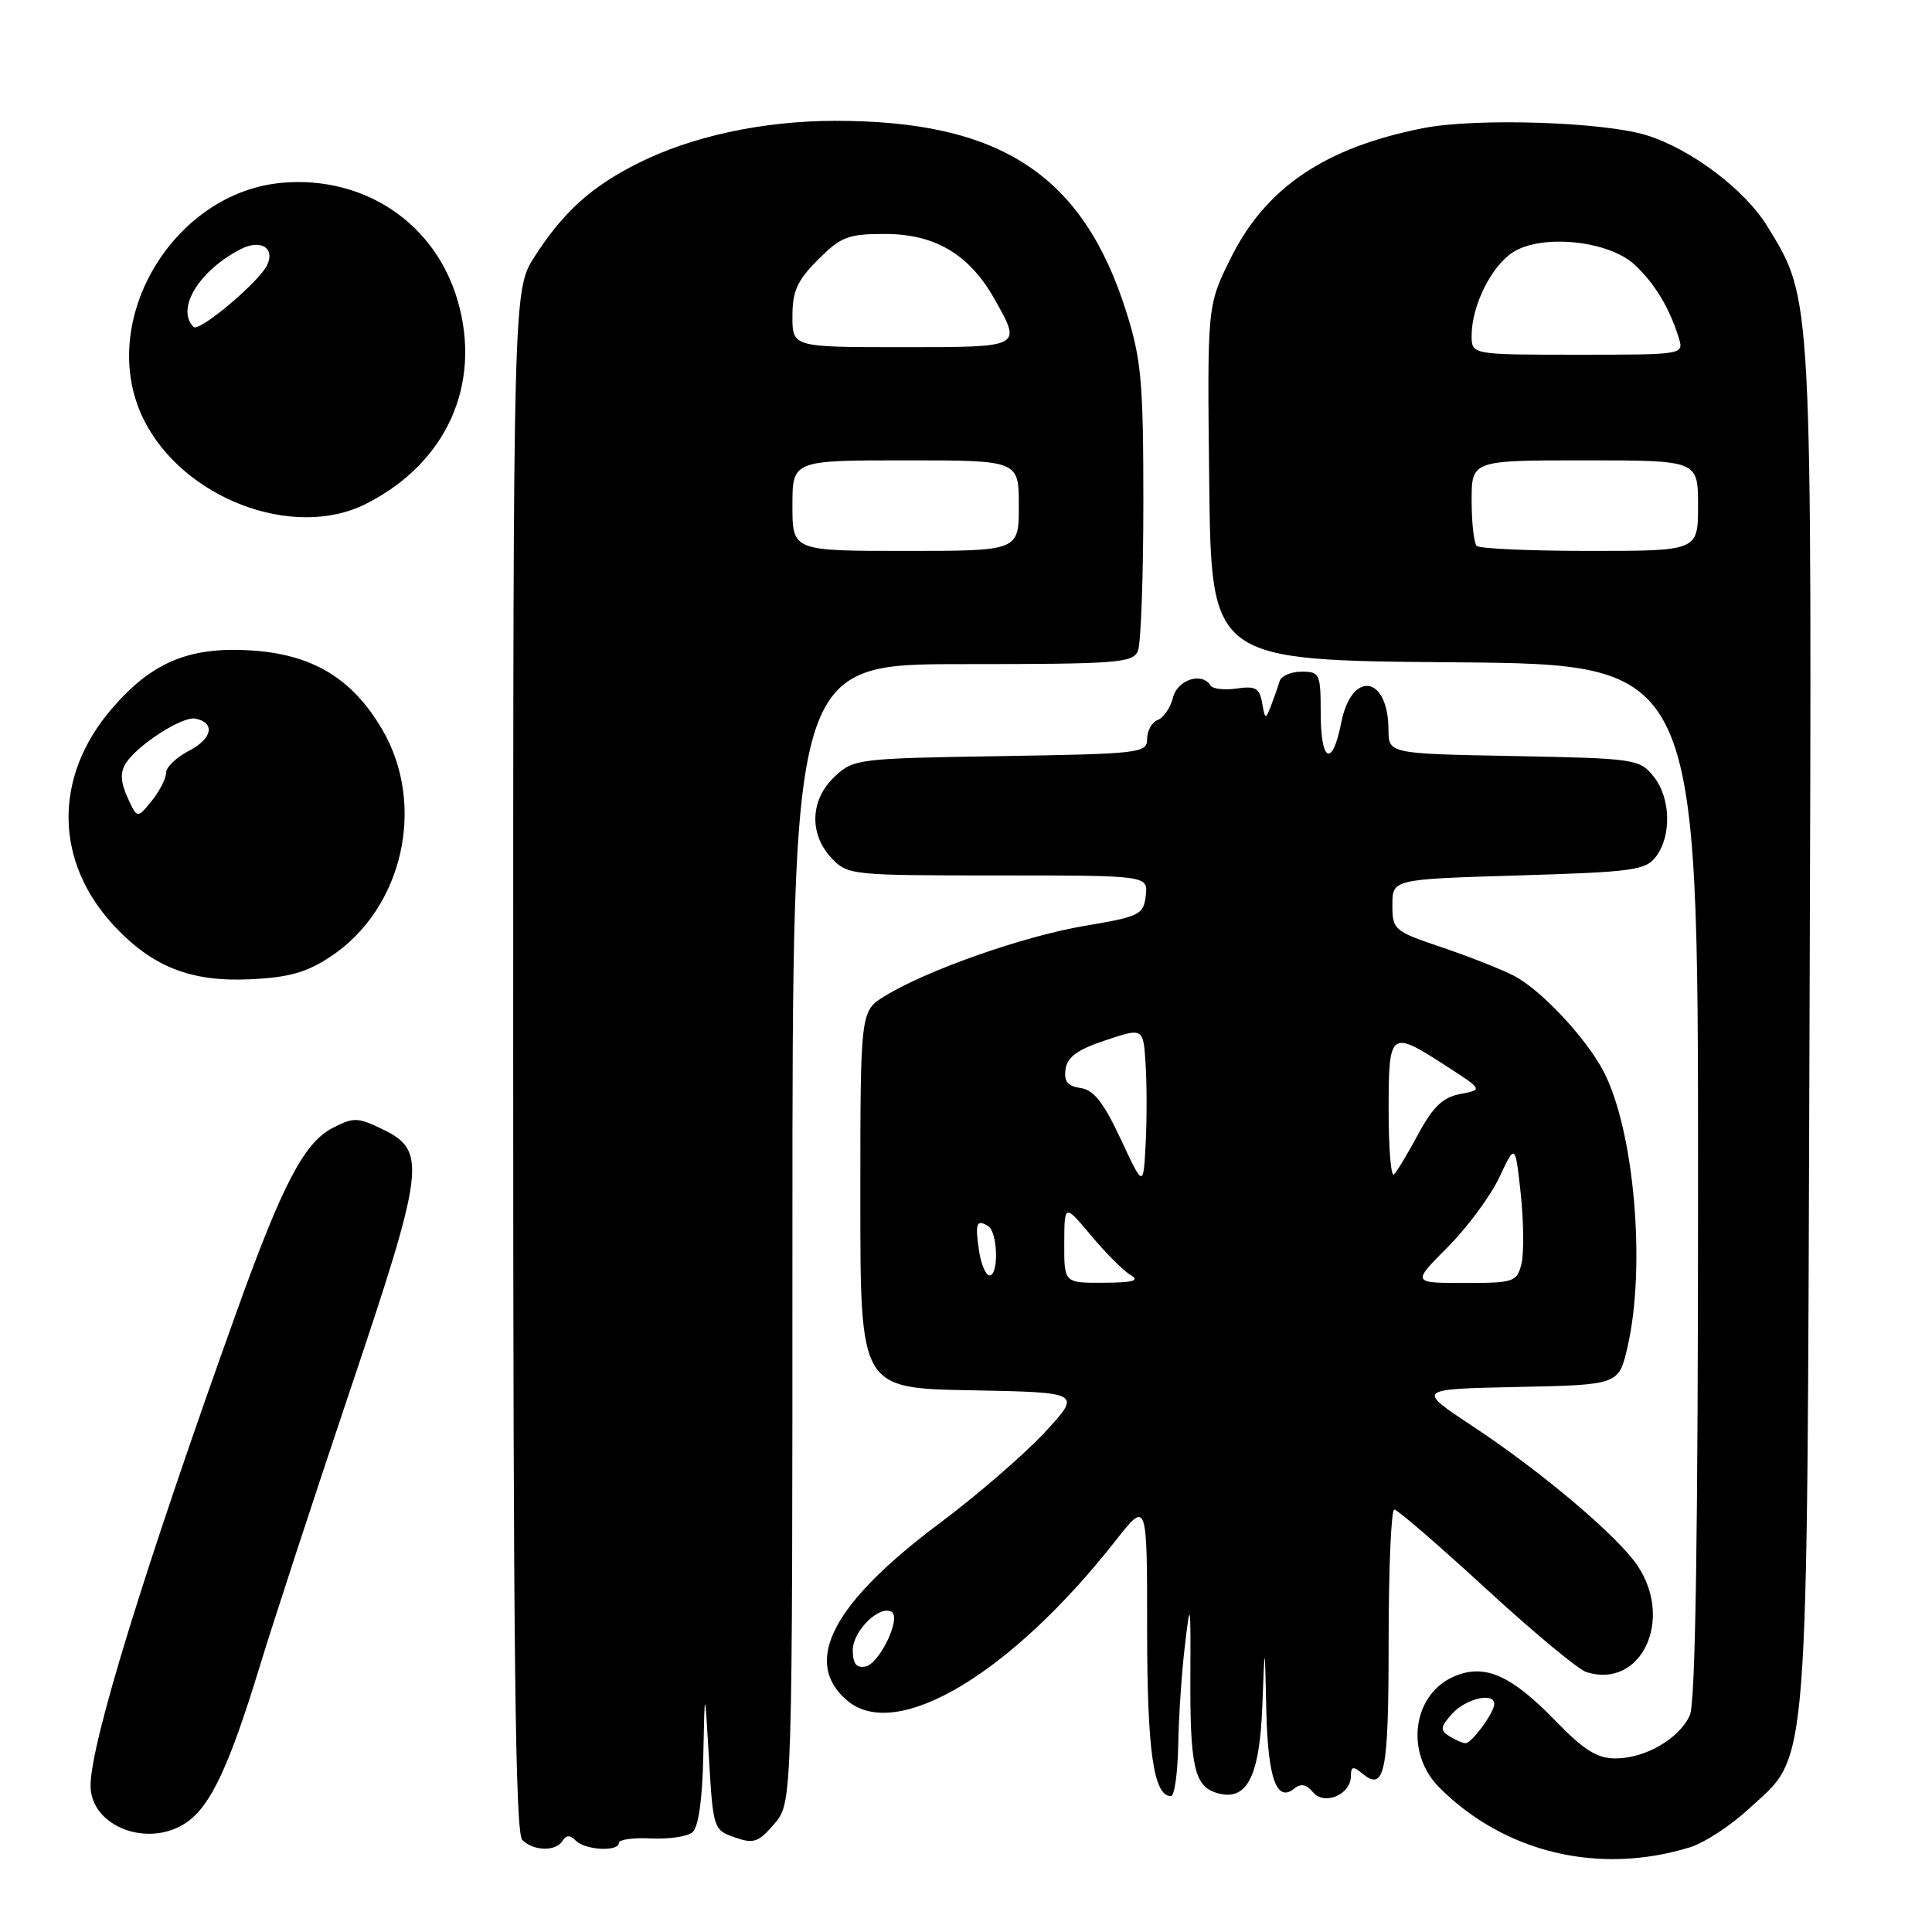 <?xml version="1.0" encoding="UTF-8" standalone="no"?>
<!DOCTYPE svg PUBLIC "-//W3C//DTD SVG 1.1//EN" "http://www.w3.org/Graphics/SVG/1.1/DTD/svg11.dtd" >
<svg xmlns="http://www.w3.org/2000/svg" xmlns:xlink="http://www.w3.org/1999/xlink" version="1.1" viewBox="0 0 256 256">
 <g >
 <path fill="currentColor"
d=" M 223.92 244.78 C 225.79 244.21 229.28 241.94 231.66 239.74 C 239.83 232.22 239.42 237.38 239.77 136.16 C 240.10 38.21 240.18 39.81 234.19 30.00 C 231.22 25.14 224.06 19.74 218.18 17.92 C 212.47 16.15 195.68 15.61 188.69 16.96 C 175.59 19.51 167.67 24.86 163.02 34.32 C 159.96 40.52 159.96 40.52 160.23 64.01 C 160.50 87.50 160.50 87.50 192.75 87.76 C 225.00 88.03 225.00 88.03 225.00 156.47 C 225.00 203.55 224.66 225.65 223.91 227.29 C 222.50 230.39 218.00 233.00 214.06 233.00 C 211.63 233.00 209.88 231.90 206.13 228.04 C 200.27 221.99 196.78 220.43 192.78 222.09 C 187.17 224.42 186.09 232.25 190.75 236.89 C 199.40 245.51 211.87 248.48 223.92 244.78 Z  M 74.55 243.91 C 75.04 243.13 75.53 243.13 76.31 243.91 C 77.57 245.17 82.00 245.39 82.00 244.19 C 82.00 243.75 83.91 243.48 86.25 243.60 C 88.59 243.72 91.06 243.36 91.75 242.79 C 92.55 242.12 93.07 238.50 93.19 232.63 C 93.38 223.50 93.38 223.50 93.94 232.98 C 94.49 242.31 94.55 242.48 97.35 243.46 C 99.87 244.34 100.50 244.13 102.60 241.67 C 105.00 238.89 105.00 238.89 105.00 163.44 C 105.00 88.00 105.00 88.00 127.53 88.00 C 148.05 88.00 150.13 87.84 150.78 86.25 C 151.18 85.29 151.50 76.40 151.50 66.50 C 151.50 50.64 151.23 47.65 149.26 41.38 C 143.53 23.16 132.57 15.97 110.58 16.01 C 101.08 16.03 91.70 18.05 84.60 21.60 C 78.41 24.69 74.66 28.06 70.87 33.95 C 68.00 38.39 68.00 38.39 68.00 140.50 C 68.00 218.58 68.28 242.88 69.20 243.80 C 70.70 245.30 73.66 245.36 74.55 243.91 Z  M 24.79 241.43 C 27.93 239.23 30.39 233.98 34.40 220.86 C 36.31 214.61 41.74 198.03 46.46 184.00 C 56.28 154.80 56.57 152.51 50.81 149.69 C 47.40 148.03 46.88 148.01 44.06 149.47 C 40.30 151.41 37.41 156.94 31.36 173.79 C 19.16 207.78 12.00 231.00 12.00 236.61 C 12.00 242.06 19.73 244.98 24.79 241.43 Z  M 179.00 235.34 C 179.00 234.07 179.29 233.99 180.46 234.96 C 183.50 237.49 184.00 235.02 184.00 217.44 C 184.00 207.85 184.34 200.01 184.75 200.02 C 185.16 200.02 190.62 204.74 196.88 210.49 C 203.13 216.24 209.13 221.22 210.20 221.56 C 217.38 223.84 221.80 214.76 217.03 207.53 C 214.46 203.63 204.35 195.07 195.09 188.95 C 187.68 184.06 187.68 184.06 201.09 183.78 C 214.49 183.50 214.49 183.50 215.65 178.50 C 218.11 167.89 216.56 149.85 212.51 142.03 C 210.22 137.59 204.20 131.16 200.60 129.29 C 198.93 128.43 194.62 126.73 191.03 125.52 C 184.70 123.38 184.50 123.21 184.50 119.91 C 184.50 116.50 184.50 116.50 201.21 116.00 C 216.42 115.54 218.05 115.32 219.43 113.50 C 221.53 110.72 221.37 105.67 219.09 102.86 C 217.24 100.58 216.64 100.49 200.59 100.18 C 184.00 99.87 184.00 99.87 183.98 96.68 C 183.95 89.49 179.10 88.77 177.72 95.76 C 176.54 101.74 175.00 101.03 175.00 94.50 C 175.00 89.28 174.87 89.00 172.47 89.00 C 171.08 89.00 169.77 89.56 169.56 90.25 C 169.36 90.94 168.84 92.40 168.42 93.50 C 167.69 95.39 167.63 95.37 167.24 93.15 C 166.90 91.17 166.36 90.87 163.87 91.23 C 162.24 91.47 160.68 91.29 160.40 90.83 C 159.27 89.01 156.02 90.05 155.43 92.43 C 155.09 93.76 154.19 95.10 153.41 95.40 C 152.63 95.69 152.00 96.82 152.00 97.91 C 152.00 99.79 151.14 99.89 132.58 100.19 C 113.60 100.49 113.10 100.56 110.58 102.92 C 107.35 105.96 107.18 110.49 110.17 113.69 C 112.31 115.95 112.74 116.00 132.24 116.00 C 152.13 116.00 152.13 116.00 151.82 118.69 C 151.52 121.21 151.03 121.45 143.73 122.68 C 135.66 124.04 122.87 128.53 117.25 131.98 C 114.00 133.97 114.00 133.97 114.00 158.96 C 114.00 183.95 114.00 183.95 128.67 184.22 C 143.34 184.50 143.34 184.50 138.42 189.81 C 135.71 192.73 129.45 198.14 124.50 201.84 C 110.28 212.47 106.24 220.25 112.28 225.35 C 118.79 230.85 133.95 221.80 147.81 204.16 C 152.00 198.82 152.00 198.82 152.00 215.86 C 152.00 232.02 152.85 238.00 155.16 238.00 C 155.62 238.00 156.05 234.96 156.12 231.25 C 156.18 227.54 156.58 221.57 157.01 218.00 C 157.72 211.96 157.78 212.25 157.73 222.00 C 157.67 233.93 158.26 236.63 161.12 237.54 C 165.16 238.82 166.89 235.60 167.26 226.13 C 167.59 217.50 167.59 217.50 167.79 226.55 C 168.00 235.71 169.17 238.94 171.54 236.96 C 172.36 236.29 173.13 236.45 173.97 237.47 C 175.48 239.29 179.00 237.80 179.00 235.34 Z  M 43.81 126.75 C 53.40 120.40 56.52 106.68 50.64 96.65 C 46.63 89.81 41.30 86.64 33.02 86.17 C 24.95 85.71 20.03 87.81 14.77 93.96 C 7.00 103.03 7.21 114.35 15.30 122.87 C 20.32 128.16 25.37 130.12 33.11 129.76 C 38.29 129.52 40.61 128.87 43.81 126.75 Z  M 48.50 66.76 C 59.17 61.37 63.87 50.95 60.64 39.82 C 57.66 29.60 48.34 23.31 37.49 24.21 C 22.94 25.42 12.75 42.58 18.96 55.42 C 24.08 65.99 38.81 71.65 48.50 66.76 Z  M 192.04 230.05 C 190.79 229.26 190.85 228.82 192.44 227.06 C 194.25 225.06 198.00 224.20 198.00 225.78 C 198.00 226.91 195.01 231.00 194.19 230.98 C 193.81 230.98 192.84 230.55 192.04 230.05 Z  M 195.67 72.33 C 195.30 71.97 195.00 69.27 195.00 66.33 C 195.00 61.00 195.00 61.00 210.00 61.00 C 225.00 61.00 225.00 61.00 225.00 67.00 C 225.00 73.00 225.00 73.00 210.67 73.00 C 202.78 73.00 196.03 72.70 195.67 72.33 Z  M 195.00 44.47 C 195.00 40.54 197.57 35.33 200.43 33.45 C 204.24 30.96 213.15 31.86 216.60 35.08 C 219.27 37.57 221.23 40.82 222.44 44.75 C 223.13 47.00 223.13 47.00 209.07 47.00 C 195.00 47.00 195.00 47.00 195.00 44.47 Z  M 105.00 67.00 C 105.00 61.00 105.00 61.00 120.00 61.00 C 135.00 61.00 135.00 61.00 135.00 67.00 C 135.00 73.00 135.00 73.00 120.00 73.00 C 105.00 73.00 105.00 73.00 105.00 67.00 Z  M 105.00 41.90 C 105.00 38.57 105.64 37.16 108.40 34.40 C 111.44 31.36 112.39 31.00 117.25 31.00 C 123.87 31.00 128.40 33.68 131.72 39.53 C 135.43 46.09 135.60 46.00 119.50 46.00 C 105.00 46.00 105.00 46.00 105.00 41.90 Z  M 113.00 218.63 C 113.00 216.11 116.57 212.61 118.15 213.59 C 119.45 214.39 116.53 220.47 114.68 220.82 C 113.47 221.06 113.00 220.45 113.00 218.63 Z  M 141.02 164.75 C 141.04 159.50 141.04 159.50 144.60 163.74 C 146.55 166.08 148.91 168.43 149.83 168.96 C 151.07 169.69 150.15 169.95 146.25 169.97 C 141.00 170.00 141.00 170.00 141.02 164.75 Z  M 191.83 165.25 C 194.43 162.64 197.51 158.47 198.67 156.00 C 200.78 151.50 200.78 151.50 201.51 158.23 C 201.90 161.93 201.94 166.09 201.60 167.48 C 200.99 169.87 200.61 170.00 194.03 170.00 C 187.10 170.00 187.10 170.00 191.83 165.25 Z  M 129.73 165.75 C 129.18 162.10 129.39 161.51 130.93 162.46 C 132.22 163.25 132.37 169.00 131.11 169.00 C 130.63 169.00 130.00 167.54 129.73 165.75 Z  M 148.50 150.93 C 146.24 146.09 144.93 144.42 143.19 144.17 C 141.46 143.93 140.96 143.30 141.19 141.67 C 141.42 140.06 142.78 139.07 146.50 137.84 C 151.50 136.17 151.50 136.17 151.80 141.05 C 151.97 143.73 151.97 148.50 151.80 151.64 C 151.50 157.36 151.50 157.36 148.50 150.93 Z  M 184.00 147.17 C 184.00 136.58 184.18 136.43 191.55 141.20 C 196.50 144.39 196.50 144.39 193.50 144.96 C 191.21 145.39 189.90 146.62 187.96 150.21 C 186.57 152.79 185.11 155.23 184.71 155.62 C 184.32 156.01 184.00 152.21 184.00 147.17 Z  M 16.90 105.67 C 15.98 103.66 15.91 102.36 16.65 101.17 C 18.15 98.76 24.15 94.88 25.87 95.22 C 28.56 95.74 28.16 97.87 25.06 99.47 C 23.38 100.34 22.00 101.66 22.00 102.41 C 22.00 103.16 21.14 104.84 20.09 106.14 C 18.18 108.49 18.18 108.49 16.90 105.67 Z  M 25.65 43.32 C 23.28 40.95 26.34 35.88 31.86 33.03 C 34.49 31.67 36.46 32.80 35.42 35.08 C 34.43 37.28 26.39 44.06 25.65 43.32 Z "/>
</g>
</svg>